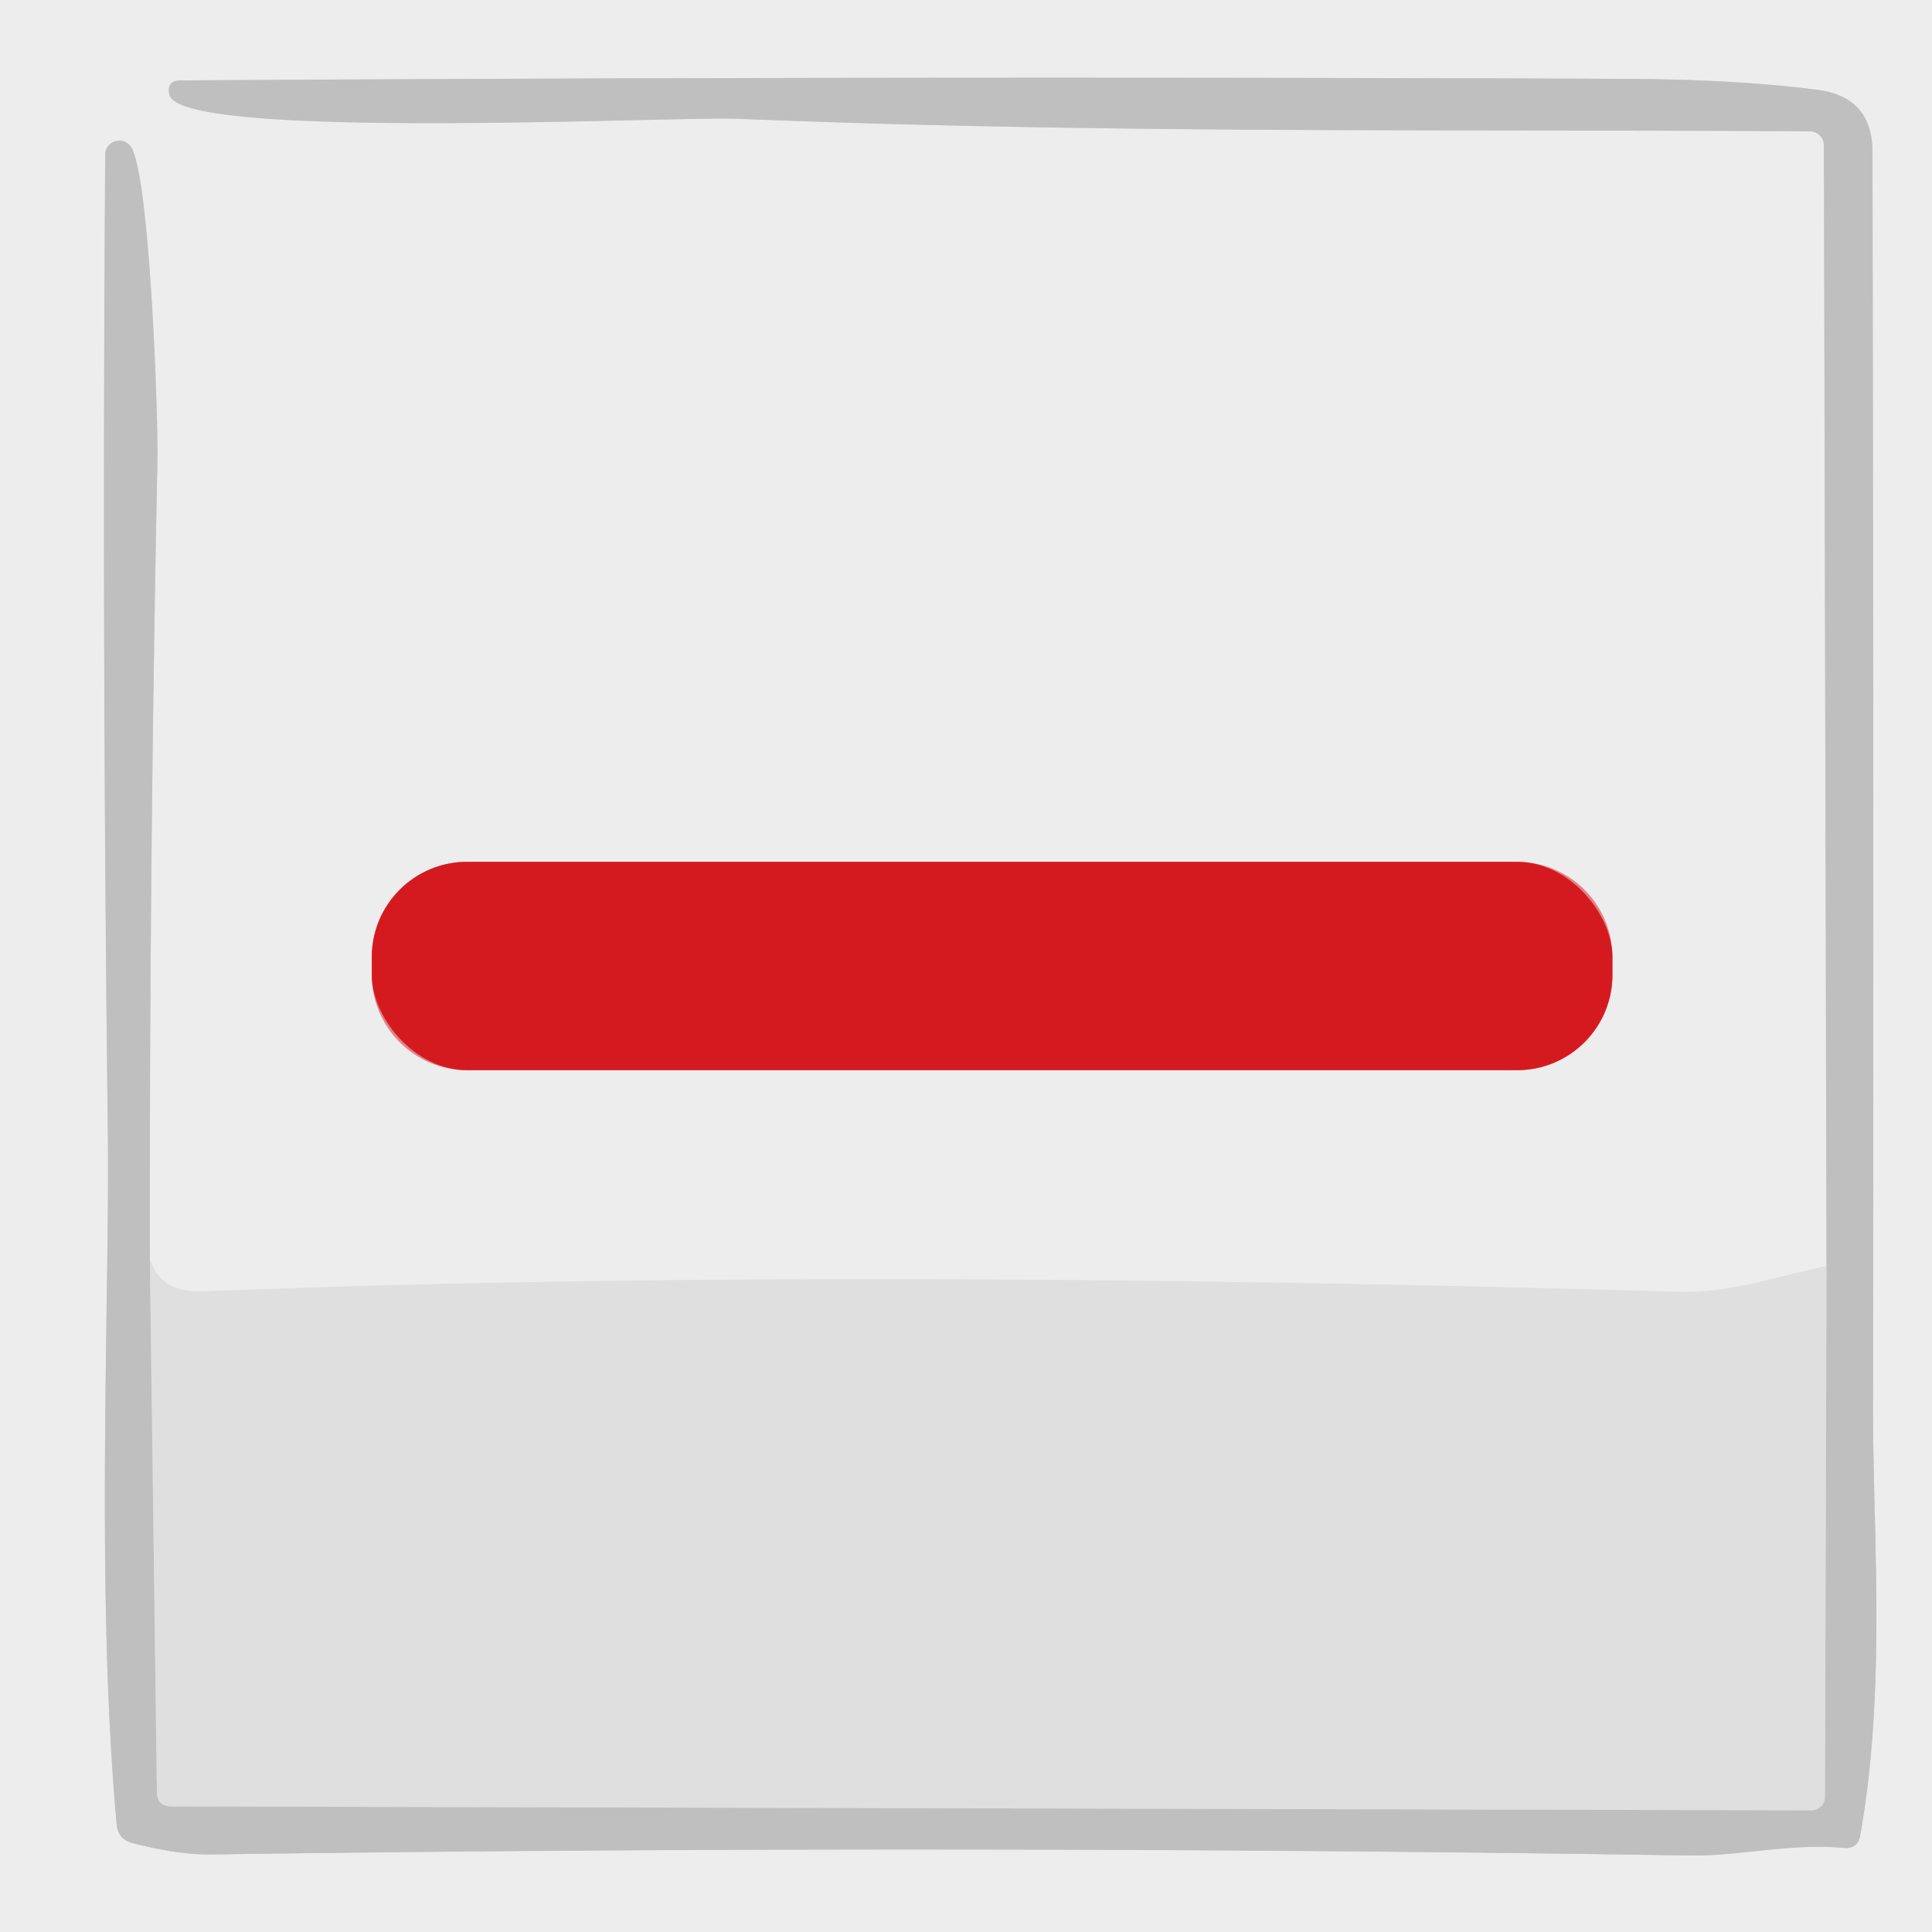 <?xml version="1.0" encoding="UTF-8" standalone="no"?>
<!DOCTYPE svg PUBLIC "-//W3C//DTD SVG 1.1//EN" "http://www.w3.org/Graphics/SVG/1.1/DTD/svg11.dtd">
<svg xmlns="http://www.w3.org/2000/svg" version="1.1" viewBox="0.00 0.00 74.00 74.00">
<rect x="0.00" y="0.00" width="74.00" height="74.00" fill="#333333" stroke="none"/>
<g stroke-width="5.00" fill="none" stroke-linecap="butt">
<path stroke="#e6e6e7" vector-effect="non-scaling-stroke" d="
  M 69.96 48.50
  C 68.12 48.89 66.19 49.54 64.31 49.48
  Q 30.98 48.52 7.75 49.47
  Q 6.15 49.53 5.74 48.24"
/>
<path stroke="#d6d6d7" vector-effect="non-scaling-stroke" d="
  M 5.74 48.24
  Q 5.72 32.93 6.03 17.61
  C 6.06 15.87 5.74 6.98 5.05 5.68
  A 0.54 0.54 0.0 0 0 4.03 5.93
  Q 3.90 24.55 4.13 43.34
  C 4.21 49.57 3.65 60.98 4.47 69.88
  Q 4.52 70.44 5.06 70.59
  Q 6.79 71.04 8.07 71.03
  Q 36.42 70.63 64.77 71.07
  C 66.56 71.10 68.59 70.59 70.63 70.78
  Q 71.16 70.82 71.25 70.30
  C 72.25 64.68 71.74 58.83 71.74 54.03
  Q 71.77 30.15 71.72 5.83
  Q 71.72 3.71 69.61 3.44
  Q 66.51 3.04 62.25 3.02
  Q 34.59 2.91 6.92 3.08
  Q 6.36 3.09 6.49 3.63
  C 6.91 5.40 25.80 4.45 28.26 4.55
  C 42.66 5.13 55.60 4.94 69.32 5.03
  A 0.55 0.54 90.0 0 1 69.86 5.58
  L 69.96 48.50"
/>
<path stroke="#cfcfcf" vector-effect="non-scaling-stroke" d="
  M 5.74 48.24
  L 6.01 68.65
  Q 6.02 69.19 6.56 69.19
  L 69.38 69.34
  A 0.52 0.52 0.0 0 0 69.90 68.82
  L 69.96 48.50"
/>
<path stroke="#e18487" vector-effect="non-scaling-stroke" d="
  M 61.76 36.66
  A 3.65 3.65 0.0 0 0 58.11 33.01
  L 17.89 33.01
  A 3.65 3.65 0.0 0 0 14.24 36.66
  L 14.24 37.34
  A 3.65 3.65 0.0 0 0 17.89 40.99
  L 58.11 40.99
  A 3.65 3.65 0.0 0 0 61.76 37.34
  L 61.76 36.66"
/>
</g>
<path fill="#ededee" d="
  M 0.00 0.00
  L 74.00 0.00
  L 74.00 74.00
  L 0.00 74.00
  L 0.00 0.00
  Z
  M 69.96 48.50
  C 68.12 48.89 66.19 49.54 64.31 49.48
  Q 30.98 48.52 7.75 49.47
  Q 6.15 49.53 5.74 48.24
  Q 5.72 32.93 6.03 17.61
  C 6.06 15.87 5.74 6.98 5.05 5.68
  A 0.54 0.54 0.0 0 0 4.03 5.93
  Q 3.90 24.55 4.13 43.34
  C 4.21 49.57 3.65 60.98 4.47 69.88
  Q 4.52 70.44 5.06 70.59
  Q 6.79 71.04 8.07 71.03
  Q 36.42 70.63 64.77 71.07
  C 66.56 71.10 68.59 70.59 70.63 70.78
  Q 71.16 70.82 71.25 70.30
  C 72.25 64.68 71.74 58.83 71.74 54.03
  Q 71.77 30.15 71.72 5.83
  Q 71.72 3.71 69.61 3.44
  Q 66.51 3.04 62.25 3.02
  Q 34.59 2.91 6.92 3.08
  Q 6.36 3.09 6.49 3.63
  C 6.91 5.40 25.80 4.45 28.26 4.55
  C 42.66 5.13 55.60 4.94 69.32 5.03
  A 0.55 0.54 90.0 0 1 69.86 5.58
  L 69.96 48.50
  Z
  M 61.76 36.66
  A 3.65 3.65 0.0 0 0 58.11 33.01
  L 17.89 33.01
  A 3.65 3.65 0.0 0 0 14.24 36.66
  L 14.24 37.34
  A 3.65 3.65 0.0 0 0 17.89 40.99
  L 58.11 40.99
  A 3.65 3.65 0.0 0 0 61.76 37.34
  L 61.76 36.66
  Z"
/>
<path fill="#bfbfbf" d="
  M 5.74 48.24
  L 6.01 68.65
  Q 6.02 69.19 6.56 69.19
  L 69.38 69.34
  A 0.52 0.52 0.0 0 0 69.90 68.82
  L 69.96 48.50
  L 69.86 5.58
  A 0.55 0.54 90.0 0 0 69.32 5.03
  C 55.60 4.94 42.66 5.13 28.26 4.55
  C 25.80 4.45 6.91 5.40 6.49 3.63
  Q 6.36 3.09 6.92 3.08
  Q 34.59 2.91 62.25 3.02
  Q 66.51 3.04 69.61 3.44
  Q 71.72 3.71 71.72 5.83
  Q 71.77 30.15 71.74 54.03
  C 71.74 58.83 72.25 64.68 71.25 70.30
  Q 71.16 70.82 70.63 70.78
  C 68.59 70.59 66.56 71.10 64.77 71.07
  Q 36.42 70.63 8.07 71.03
  Q 6.79 71.04 5.06 70.59
  Q 4.52 70.44 4.47 69.88
  C 3.65 60.98 4.21 49.57 4.13 43.34
  Q 3.90 24.55 4.03 5.93
  A 0.54 0.54 0.0 0 1 5.05 5.68
  C 5.74 6.98 6.06 15.87 6.03 17.61
  Q 5.72 32.93 5.74 48.24
  Z"
/>
<rect fill="#d51a1f" x="14.24" y="33.01" width="47.52" height="7.98" rx="3.65"/>
<path fill="#dfdfdf" d="
  M 5.74 48.24
  Q 6.15 49.53 7.75 49.47
  Q 30.98 48.52 64.31 49.48
  C 66.19 49.54 68.12 48.89 69.96 48.50
  L 69.90 68.82
  A 0.52 0.52 0.0 0 1 69.38 69.34
  L 6.56 69.19
  Q 6.02 69.19 6.01 68.65
  L 5.74 48.24
  Z"
/>
</svg>
